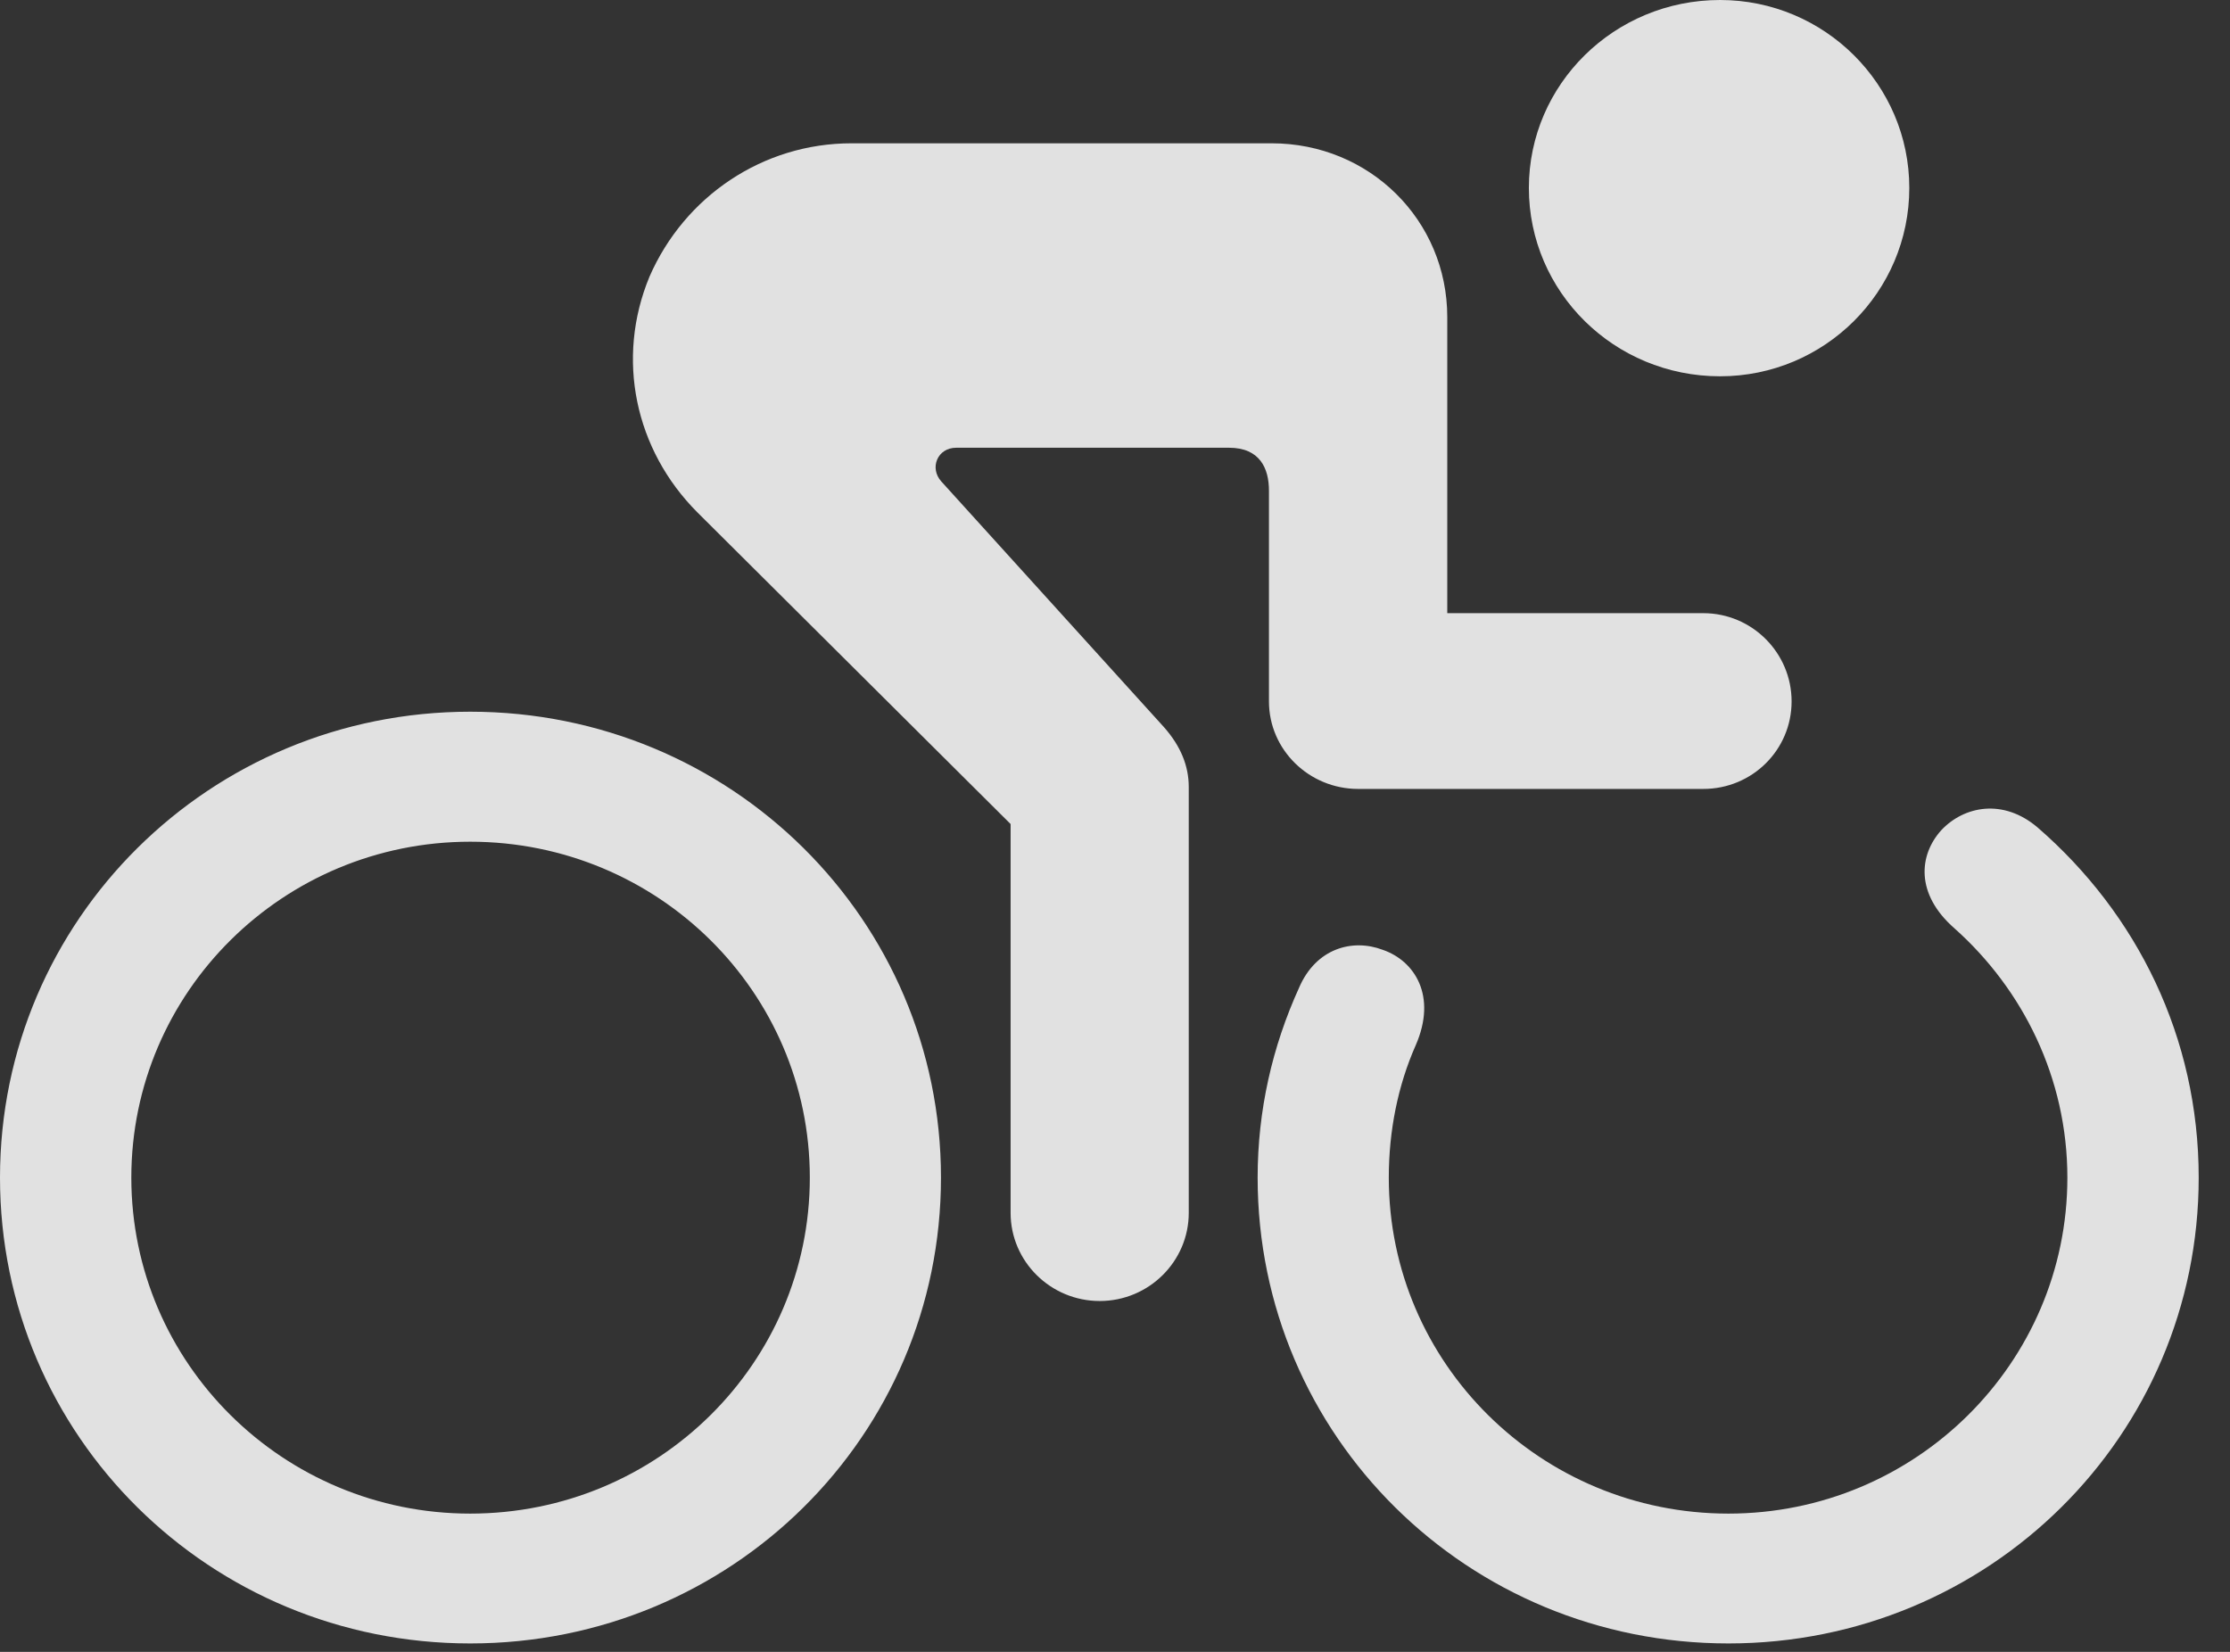 <svg width="27" height="20" viewBox="0 0 27 20" fill="none" xmlns="http://www.w3.org/2000/svg">
<rect x="0" y="0" width="27" height="20" fill="#333333" stroke="none"/>
<g clip-path="url(#clip0_47_414)">
<path d="M13.315 15.752C13.908 15.752 14.393 15.274 14.393 14.685V9.529C14.393 9.274 14.297 9.035 14.093 8.804L11.396 5.828C11.25 5.664 11.352 5.421 11.577 5.421H14.88C15.255 5.421 15.364 5.672 15.364 5.941V8.492C15.364 9.079 15.851 9.552 16.444 9.552H20.623C21.215 9.552 21.692 9.079 21.692 8.492C21.692 7.906 21.215 7.424 20.623 7.424H17.523V3.839C17.523 2.667 16.583 1.735 15.396 1.735H10.31C9.234 1.735 8.287 2.38 7.864 3.349C7.453 4.34 7.686 5.446 8.445 6.205L12.236 9.977V14.685C12.236 15.274 12.721 15.752 13.315 15.752ZM5.693 19.898C8.853 19.898 11.393 17.385 11.393 14.258C11.393 11.138 8.853 8.617 5.693 8.617C2.54 8.617 0 11.138 0 14.258C0 17.385 2.54 19.898 5.693 19.898ZM5.693 18.326C3.429 18.326 1.59 16.505 1.59 14.258C1.59 12.011 3.429 10.191 5.693 10.191C7.966 10.191 9.805 12.011 9.805 14.258C9.805 16.505 7.966 18.326 5.693 18.326ZM23.664 11.24C24.493 11.979 25.031 13.053 25.031 14.258C25.031 16.505 23.19 18.326 20.927 18.326C18.655 18.326 16.815 16.505 16.815 14.258C16.815 13.689 16.926 13.14 17.142 12.653C17.4 12.06 17.131 11.634 16.742 11.5C16.376 11.361 15.934 11.481 15.729 11.958C15.405 12.67 15.227 13.443 15.227 14.258C15.227 17.385 17.768 19.898 20.927 19.898C24.08 19.898 26.621 17.385 26.621 14.258C26.621 12.56 25.874 11.062 24.671 10.019C24.256 9.665 23.78 9.757 23.503 10.053C23.235 10.351 23.186 10.822 23.664 11.24ZM20.826 4.556C22.091 4.556 23.117 3.535 23.117 2.275C23.117 1.023 22.091 0 20.826 0C19.544 0 18.511 1.023 18.511 2.275C18.511 3.535 19.544 4.556 20.826 4.556Z" fill="white" fill-opacity="0.85"/>
</g>
<defs>
<clipPath id="clip0_47_414">
<rect width="27" height="20" fill="white"/>
</clipPath>
</defs>
</svg>
